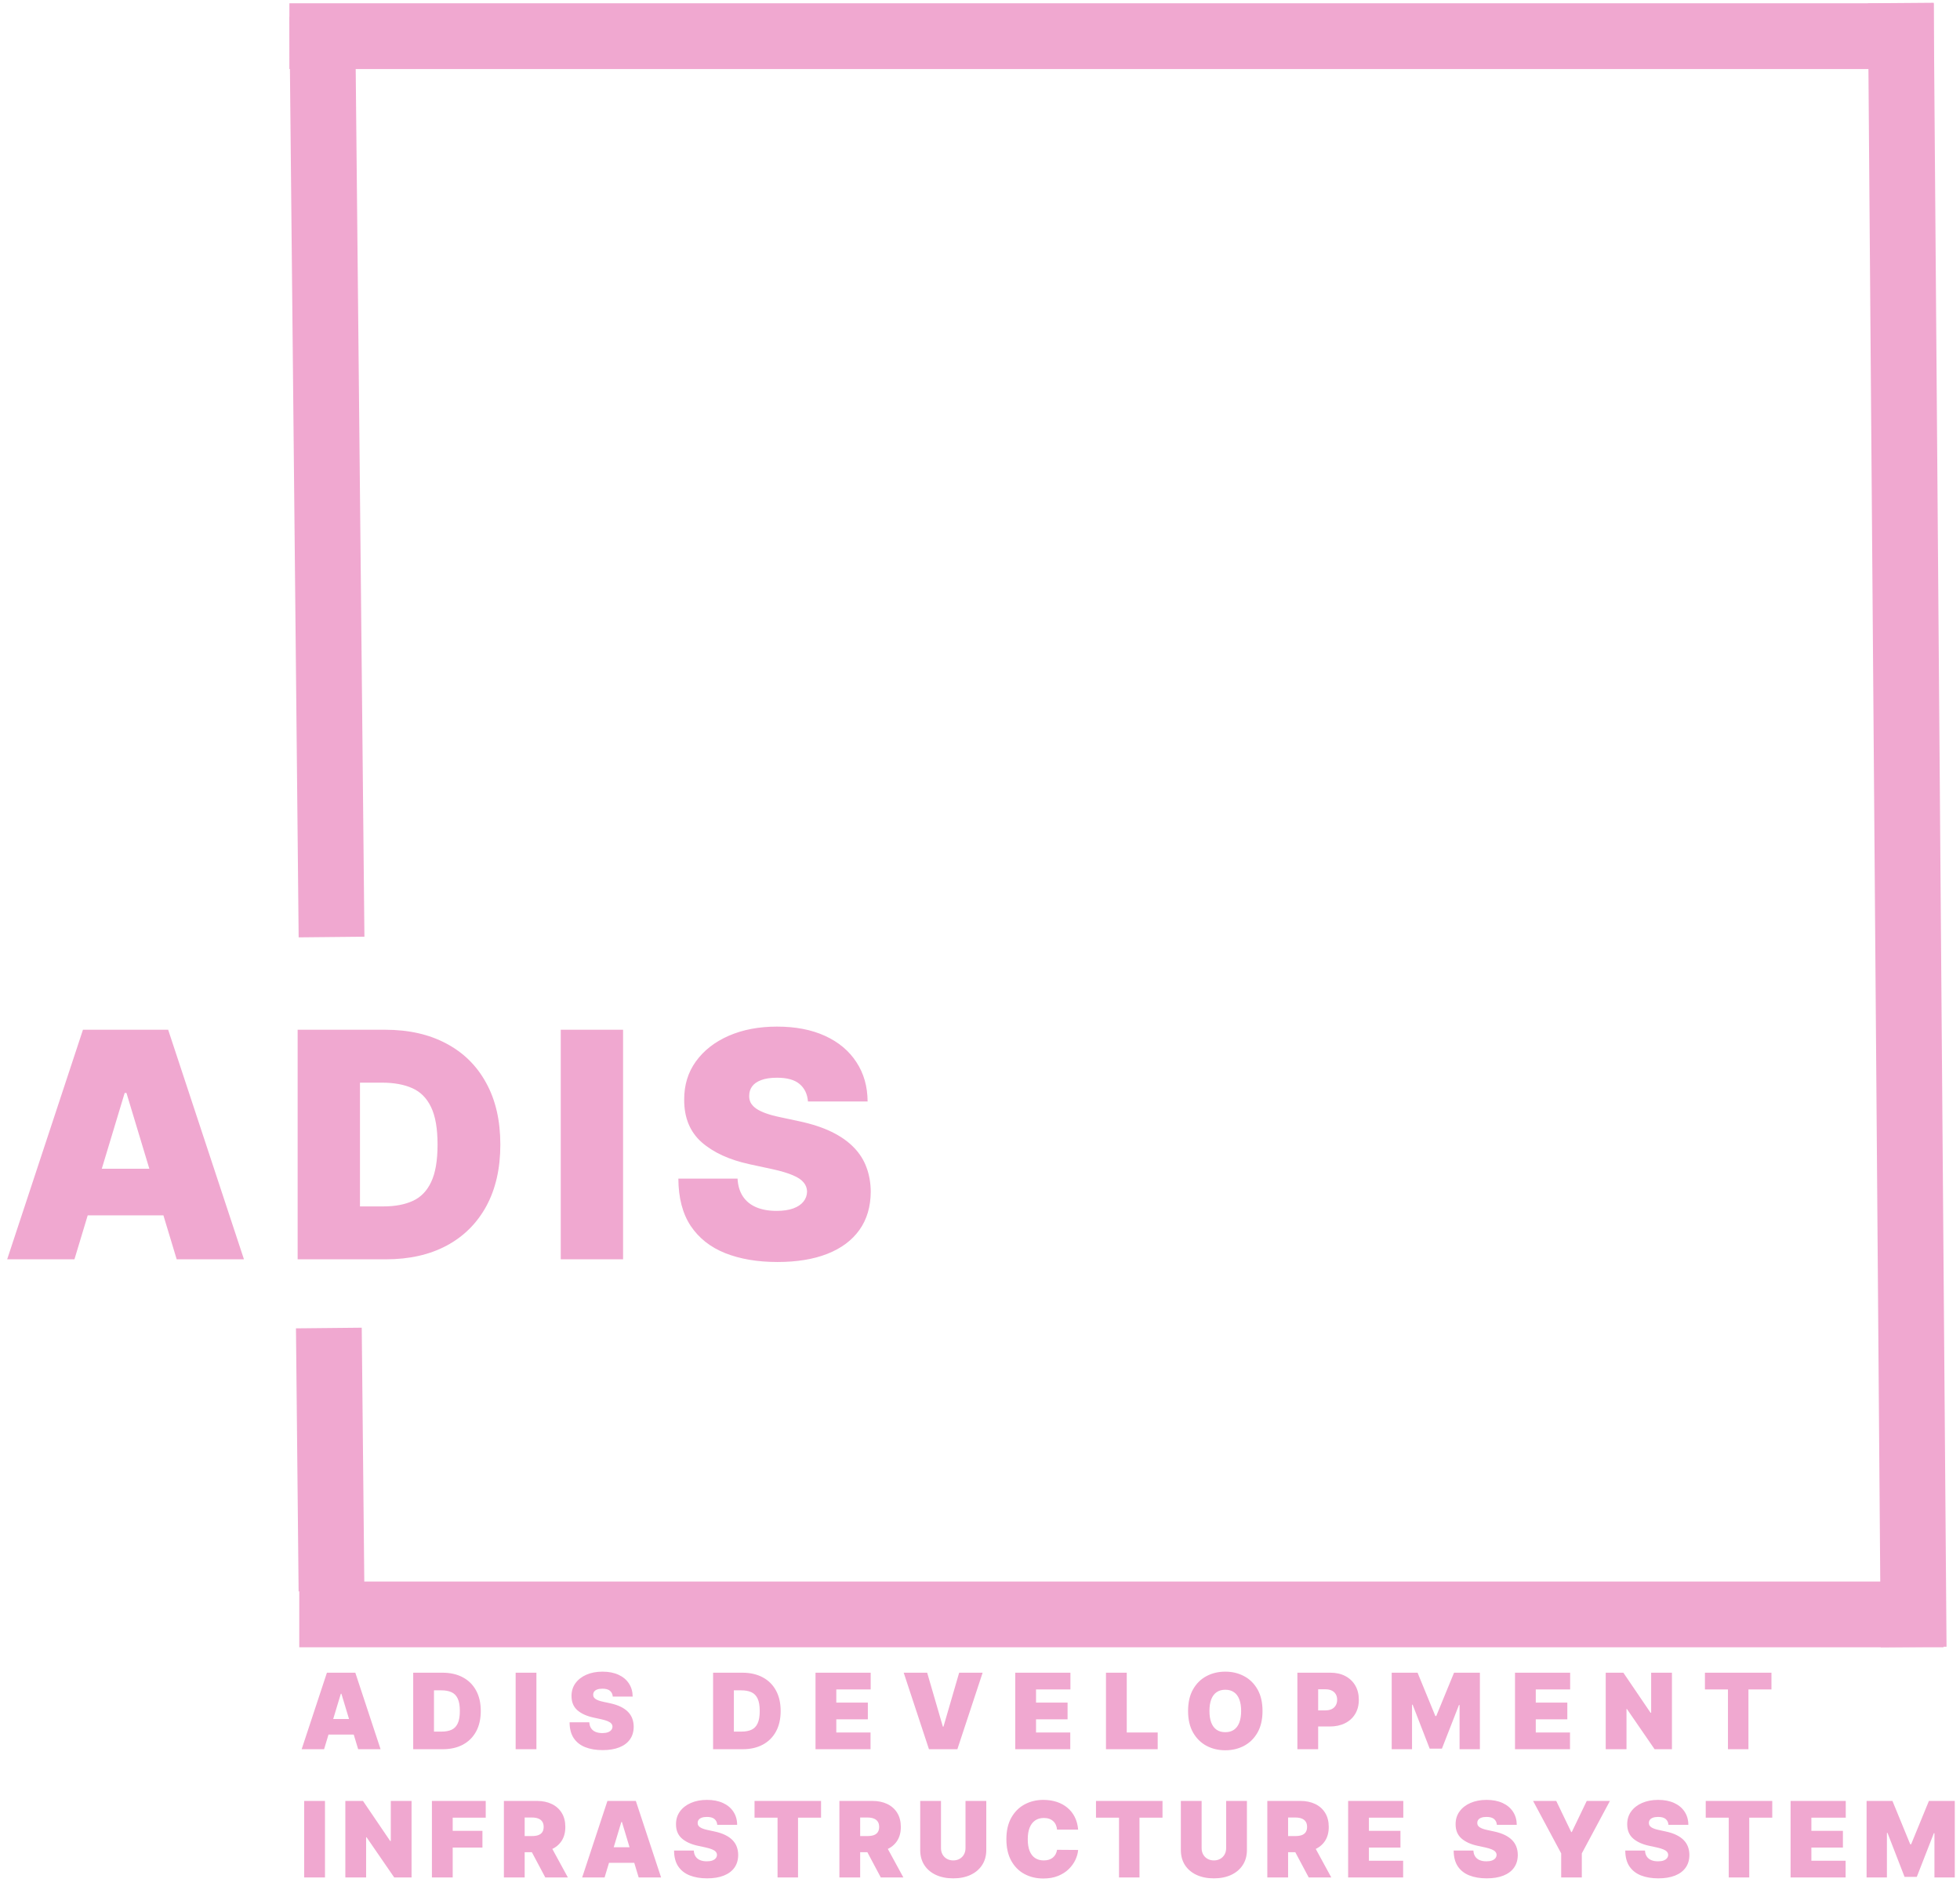 <svg width="596" height="579" viewBox="0 0 596 579" fill="none" xmlns="http://www.w3.org/2000/svg">
<line x1="88" y1="11" x2="588" y2="11" stroke="#F0A8D0" stroke-width="20"/>
<line x1="91" y1="491" x2="591" y2="491" stroke="#F0A8D0" stroke-width="20"/>
<line x1="578" y1="0.922" x2="581.906" y2="500.907" stroke="#F0A8D0" stroke-width="20"/>
<path d="M98 5L100.814 284.986" stroke="#F0A8D0" stroke-width="20"/>
<line x1="99.999" y1="403.9" x2="100.803" y2="483.895" stroke="#F0A8D0" stroke-width="20"/>
<path d="M22.636 383H2.182L25.227 313.182H51.136L74.182 383H53.727L38.455 332.409H37.909L22.636 383ZM18.818 355.455H57.273V369.636H18.818V355.455ZM117.37 383H90.506V313.182H117.097C124.279 313.182 130.484 314.58 135.711 317.375C140.961 320.148 145.006 324.148 147.847 329.375C150.711 334.58 152.143 340.818 152.143 348.091C152.143 355.364 150.722 361.614 147.881 366.841C145.04 372.045 141.018 376.045 135.813 378.841C130.609 381.614 124.461 383 117.37 383ZM109.461 366.909H116.688C120.143 366.909 123.086 366.352 125.518 365.239C127.972 364.125 129.836 362.205 131.109 359.477C132.404 356.75 133.052 352.955 133.052 348.091C133.052 343.227 132.393 339.432 131.074 336.705C129.779 333.977 127.87 332.057 125.347 330.943C122.847 329.83 119.779 329.273 116.143 329.273H109.461V366.909ZM189.467 313.182V383H170.512V313.182H189.467ZM245.686 335C245.505 332.727 244.652 330.955 243.13 329.682C241.63 328.409 239.345 327.773 236.277 327.773C234.323 327.773 232.72 328.011 231.47 328.489C230.243 328.943 229.334 329.568 228.743 330.364C228.152 331.159 227.845 332.068 227.823 333.091C227.777 333.932 227.925 334.693 228.266 335.375C228.63 336.034 229.198 336.636 229.97 337.182C230.743 337.705 231.732 338.182 232.936 338.614C234.141 339.045 235.573 339.432 237.232 339.773L242.959 341C246.823 341.818 250.13 342.898 252.88 344.239C255.63 345.58 257.88 347.159 259.63 348.977C261.38 350.773 262.664 352.795 263.482 355.045C264.323 357.295 264.755 359.75 264.777 362.409C264.755 367 263.607 370.886 261.334 374.068C259.061 377.25 255.811 379.67 251.584 381.33C247.38 382.989 242.323 383.818 236.414 383.818C230.345 383.818 225.05 382.92 220.527 381.125C216.027 379.33 212.527 376.568 210.027 372.841C207.55 369.091 206.3 364.295 206.277 358.455H224.277C224.391 360.591 224.925 362.386 225.88 363.841C226.834 365.295 228.175 366.398 229.902 367.148C231.652 367.898 233.732 368.273 236.141 368.273C238.164 368.273 239.857 368.023 241.22 367.523C242.584 367.023 243.618 366.33 244.323 365.443C245.027 364.557 245.391 363.545 245.414 362.409C245.391 361.341 245.039 360.409 244.357 359.614C243.698 358.795 242.607 358.068 241.084 357.432C239.561 356.773 237.505 356.159 234.914 355.591L227.959 354.091C221.777 352.75 216.902 350.511 213.334 347.375C209.789 344.216 208.027 339.909 208.05 334.455C208.027 330.023 209.209 326.148 211.595 322.83C214.005 319.489 217.334 316.886 221.584 315.023C225.857 313.159 230.755 312.227 236.277 312.227C241.914 312.227 246.789 313.17 250.902 315.057C255.016 316.943 258.186 319.602 260.414 323.034C262.664 326.443 263.8 330.432 263.823 335H245.686Z" fill="#F0A8D0"/>
<path d="M98.546 532H91.727L99.409 508.727H108.045L115.727 532H108.909L103.818 515.136H103.636L98.546 532ZM97.273 522.818H110.091V527.545H97.273V522.818ZM134.603 532H125.649V508.727H134.512C136.906 508.727 138.975 509.193 140.717 510.125C142.467 511.049 143.815 512.383 144.762 514.125C145.717 515.86 146.194 517.939 146.194 520.364C146.194 522.788 145.721 524.871 144.774 526.614C143.827 528.348 142.486 529.682 140.751 530.614C139.016 531.538 136.967 532 134.603 532ZM131.967 526.636H134.376C135.528 526.636 136.509 526.451 137.319 526.08C138.137 525.708 138.759 525.068 139.183 524.159C139.615 523.25 139.831 521.985 139.831 520.364C139.831 518.742 139.611 517.477 139.171 516.568C138.74 515.659 138.103 515.019 137.262 514.648C136.429 514.277 135.406 514.091 134.194 514.091H131.967V526.636ZM163.116 508.727V532H156.798V508.727H163.116ZM186.335 516C186.275 515.242 185.991 514.652 185.483 514.227C184.983 513.803 184.222 513.591 183.199 513.591C182.548 513.591 182.013 513.67 181.597 513.83C181.188 513.981 180.885 514.189 180.688 514.455C180.491 514.72 180.388 515.023 180.381 515.364C180.366 515.644 180.415 515.898 180.529 516.125C180.65 516.345 180.839 516.545 181.097 516.727C181.354 516.902 181.684 517.061 182.085 517.205C182.487 517.348 182.964 517.477 183.517 517.591L185.426 518C186.714 518.273 187.817 518.633 188.733 519.08C189.65 519.527 190.4 520.053 190.983 520.659C191.567 521.258 191.995 521.932 192.267 522.682C192.548 523.432 192.692 524.25 192.699 525.136C192.692 526.667 192.309 527.962 191.551 529.023C190.794 530.083 189.71 530.89 188.301 531.443C186.9 531.996 185.214 532.273 183.245 532.273C181.222 532.273 179.457 531.973 177.949 531.375C176.449 530.777 175.282 529.856 174.449 528.614C173.623 527.364 173.207 525.765 173.199 523.818H179.199C179.237 524.53 179.415 525.129 179.733 525.614C180.051 526.098 180.498 526.466 181.074 526.716C181.657 526.966 182.351 527.091 183.154 527.091C183.828 527.091 184.392 527.008 184.847 526.841C185.301 526.674 185.646 526.443 185.881 526.148C186.116 525.852 186.237 525.515 186.245 525.136C186.237 524.78 186.12 524.47 185.892 524.205C185.673 523.932 185.309 523.689 184.801 523.477C184.294 523.258 183.608 523.053 182.745 522.864L180.426 522.364C178.366 521.917 176.741 521.17 175.551 520.125C174.37 519.072 173.782 517.636 173.79 515.818C173.782 514.341 174.176 513.049 174.972 511.943C175.775 510.83 176.885 509.962 178.301 509.341C179.726 508.72 181.358 508.409 183.199 508.409C185.078 508.409 186.703 508.723 188.074 509.352C189.445 509.981 190.502 510.867 191.245 512.011C191.995 513.148 192.373 514.477 192.381 516H186.335ZM225.792 532H216.838V508.727H225.701C228.095 508.727 230.163 509.193 231.906 510.125C233.656 511.049 235.004 512.383 235.951 514.125C236.906 515.86 237.383 517.939 237.383 520.364C237.383 522.788 236.909 524.871 235.963 526.614C235.016 528.348 233.675 529.682 231.94 530.614C230.205 531.538 228.156 532 225.792 532ZM223.156 526.636H225.565C226.716 526.636 227.697 526.451 228.508 526.08C229.326 525.708 229.947 525.068 230.372 524.159C230.803 523.25 231.019 521.985 231.019 520.364C231.019 518.742 230.8 517.477 230.36 516.568C229.928 515.659 229.292 515.019 228.451 514.648C227.618 514.277 226.595 514.091 225.383 514.091H223.156V526.636ZM247.986 532V508.727H264.759V513.818H254.304V517.818H263.895V522.909H254.304V526.909H264.714V532H247.986ZM281.936 508.727L286.709 525.136H286.891L291.663 508.727H298.8L291.118 532H282.482L274.8 508.727H281.936ZM308.721 532V508.727H325.494V513.818H315.039V517.818H324.63V522.909H315.039V526.909H325.449V532H308.721ZM336.307 532V508.727H342.626V526.909H352.035V532H336.307ZM383.908 520.364C383.908 522.955 383.404 525.14 382.397 526.92C381.389 528.693 380.029 530.038 378.317 530.955C376.605 531.864 374.696 532.318 372.59 532.318C370.469 532.318 368.552 531.86 366.84 530.943C365.135 530.019 363.779 528.67 362.772 526.898C361.772 525.117 361.272 522.939 361.272 520.364C361.272 517.773 361.772 515.591 362.772 513.818C363.779 512.038 365.135 510.693 366.84 509.784C368.552 508.867 370.469 508.409 372.59 508.409C374.696 508.409 376.605 508.867 378.317 509.784C380.029 510.693 381.389 512.038 382.397 513.818C383.404 515.591 383.908 517.773 383.908 520.364ZM377.408 520.364C377.408 518.97 377.222 517.795 376.851 516.841C376.487 515.879 375.946 515.152 375.226 514.659C374.514 514.159 373.635 513.909 372.59 513.909C371.544 513.909 370.662 514.159 369.942 514.659C369.23 515.152 368.688 515.879 368.317 516.841C367.953 517.795 367.772 518.97 367.772 520.364C367.772 521.758 367.953 522.936 368.317 523.898C368.688 524.852 369.23 525.58 369.942 526.08C370.662 526.572 371.544 526.818 372.59 526.818C373.635 526.818 374.514 526.572 375.226 526.08C375.946 525.58 376.487 524.852 376.851 523.898C377.222 522.936 377.408 521.758 377.408 520.364ZM394.511 532V508.727H404.557C406.284 508.727 407.795 509.068 409.091 509.75C410.386 510.432 411.394 511.39 412.114 512.625C412.833 513.86 413.193 515.303 413.193 516.955C413.193 518.621 412.822 520.064 412.079 521.284C411.345 522.504 410.311 523.443 408.977 524.102C407.651 524.761 406.102 525.091 404.329 525.091H398.329V520.182H403.057C403.799 520.182 404.432 520.053 404.954 519.795C405.485 519.53 405.89 519.155 406.17 518.67C406.458 518.186 406.602 517.614 406.602 516.955C406.602 516.288 406.458 515.72 406.17 515.25C405.89 514.773 405.485 514.409 404.954 514.159C404.432 513.902 403.799 513.773 403.057 513.773H400.829V532H394.511ZM423.191 508.727H431.055L436.464 521.909H436.737L442.146 508.727H450.009V532H443.828V518.545H443.646L438.464 531.818H434.737L429.555 518.455H429.373V532H423.191V508.727ZM460.684 532V508.727H477.456V513.818H467.002V517.818H476.593V522.909H467.002V526.909H477.411V532H460.684ZM508.406 508.727V532H503.134L494.725 519.773H494.588V532H488.27V508.727H493.634L501.906 520.909H502.088V508.727H508.406ZM518.439 513.818V508.727H538.666V513.818H531.666V532H525.439V513.818H518.439ZM98.818 547.727V571H92.5V547.727H98.818ZM125.149 547.727V571H119.876L111.467 558.773H111.331V571H105.012V547.727H110.376L118.649 559.909H118.831V547.727H125.149ZM131.338 571V547.727H147.701V552.818H137.656V556.818H146.701V561.909H137.656V571H131.338ZM153.225 571V547.727H163.27C164.998 547.727 166.509 548.042 167.805 548.67C169.1 549.299 170.108 550.205 170.827 551.386C171.547 552.568 171.907 553.985 171.907 555.636C171.907 557.303 171.536 558.708 170.793 559.852C170.058 560.996 169.024 561.86 167.691 562.443C166.365 563.027 164.816 563.318 163.043 563.318H157.043V558.409H161.77C162.513 558.409 163.145 558.318 163.668 558.136C164.198 557.947 164.604 557.648 164.884 557.239C165.172 556.83 165.316 556.295 165.316 555.636C165.316 554.97 165.172 554.428 164.884 554.011C164.604 553.587 164.198 553.277 163.668 553.08C163.145 552.875 162.513 552.773 161.77 552.773H159.543V571H153.225ZM166.861 560.318L172.68 571H165.816L160.134 560.318H166.861ZM183.845 571H177.027L184.709 547.727H193.345L201.027 571H194.209L189.118 554.136H188.936L183.845 571ZM182.573 561.818H195.391V566.545H182.573V561.818ZM218.108 555C218.047 554.242 217.763 553.652 217.256 553.227C216.756 552.803 215.994 552.591 214.972 552.591C214.32 552.591 213.786 552.67 213.369 552.83C212.96 552.981 212.657 553.189 212.46 553.455C212.263 553.72 212.161 554.023 212.153 554.364C212.138 554.644 212.188 554.898 212.301 555.125C212.422 555.345 212.612 555.545 212.869 555.727C213.127 555.902 213.456 556.061 213.858 556.205C214.259 556.348 214.737 556.477 215.29 556.591L217.199 557C218.487 557.273 219.589 557.633 220.506 558.08C221.422 558.527 222.172 559.053 222.756 559.659C223.339 560.258 223.767 560.932 224.04 561.682C224.32 562.432 224.464 563.25 224.472 564.136C224.464 565.667 224.081 566.962 223.324 568.023C222.566 569.083 221.483 569.89 220.074 570.443C218.672 570.996 216.987 571.273 215.017 571.273C212.994 571.273 211.229 570.973 209.722 570.375C208.222 569.777 207.055 568.856 206.222 567.614C205.396 566.364 204.979 564.765 204.972 562.818H210.972C211.009 563.53 211.188 564.129 211.506 564.614C211.824 565.098 212.271 565.466 212.847 565.716C213.43 565.966 214.123 566.091 214.926 566.091C215.6 566.091 216.165 566.008 216.619 565.841C217.074 565.674 217.419 565.443 217.653 565.148C217.888 564.852 218.009 564.515 218.017 564.136C218.009 563.78 217.892 563.47 217.665 563.205C217.445 562.932 217.081 562.689 216.574 562.477C216.066 562.258 215.381 562.053 214.517 561.864L212.199 561.364C210.138 560.917 208.513 560.17 207.324 559.125C206.142 558.072 205.555 556.636 205.562 554.818C205.555 553.341 205.949 552.049 206.744 550.943C207.547 549.83 208.657 548.962 210.074 548.341C211.498 547.72 213.131 547.409 214.972 547.409C216.85 547.409 218.475 547.723 219.847 548.352C221.218 548.981 222.275 549.867 223.017 551.011C223.767 552.148 224.146 553.477 224.153 555H218.108ZM229.439 552.818V547.727H249.666V552.818H242.666V571H236.439V552.818H229.439ZM255.244 571V547.727H265.289C267.016 547.727 268.528 548.042 269.823 548.67C271.119 549.299 272.126 550.205 272.846 551.386C273.566 552.568 273.926 553.985 273.926 555.636C273.926 557.303 273.554 558.708 272.812 559.852C272.077 560.996 271.043 561.86 269.71 562.443C268.384 563.027 266.835 563.318 265.062 563.318H259.062V558.409H263.789C264.532 558.409 265.164 558.318 265.687 558.136C266.217 557.947 266.623 557.648 266.903 557.239C267.191 556.83 267.335 556.295 267.335 555.636C267.335 554.97 267.191 554.428 266.903 554.011C266.623 553.587 266.217 553.277 265.687 553.08C265.164 552.875 264.532 552.773 263.789 552.773H261.562V571H255.244ZM268.88 560.318L274.698 571H267.835L262.153 560.318H268.88ZM293.591 547.727H299.91V562.636C299.91 564.409 299.485 565.943 298.637 567.239C297.796 568.527 296.622 569.523 295.114 570.227C293.607 570.924 291.857 571.273 289.864 571.273C287.857 571.273 286.099 570.924 284.591 570.227C283.084 569.523 281.91 568.527 281.069 567.239C280.235 565.943 279.819 564.409 279.819 562.636V547.727H286.137V562.091C286.137 562.811 286.296 563.455 286.614 564.023C286.932 564.583 287.372 565.023 287.932 565.341C288.501 565.659 289.145 565.818 289.864 565.818C290.591 565.818 291.235 565.659 291.796 565.341C292.357 565.023 292.796 564.583 293.114 564.023C293.432 563.455 293.591 562.811 293.591 562.091V547.727ZM327.84 556.455H321.431C321.385 555.924 321.264 555.443 321.067 555.011C320.878 554.58 320.613 554.208 320.272 553.898C319.938 553.58 319.533 553.337 319.056 553.17C318.578 552.996 318.037 552.909 317.431 552.909C316.37 552.909 315.472 553.167 314.738 553.682C314.01 554.197 313.457 554.936 313.078 555.898C312.707 556.86 312.522 558.015 312.522 559.364C312.522 560.788 312.711 561.981 313.09 562.943C313.476 563.898 314.033 564.617 314.76 565.102C315.488 565.58 316.363 565.818 317.385 565.818C317.969 565.818 318.491 565.746 318.953 565.602C319.416 565.451 319.817 565.235 320.158 564.955C320.499 564.674 320.775 564.337 320.988 563.943C321.207 563.542 321.355 563.091 321.431 562.591L327.84 562.636C327.764 563.621 327.488 564.625 327.01 565.648C326.533 566.663 325.855 567.602 324.976 568.466C324.105 569.322 323.025 570.011 321.738 570.534C320.45 571.057 318.953 571.318 317.249 571.318C315.113 571.318 313.196 570.86 311.499 569.943C309.809 569.027 308.472 567.678 307.488 565.898C306.51 564.117 306.022 561.939 306.022 559.364C306.022 556.773 306.522 554.591 307.522 552.818C308.522 551.038 309.87 549.693 311.567 548.784C313.264 547.867 315.158 547.409 317.249 547.409C318.719 547.409 320.071 547.61 321.306 548.011C322.541 548.413 323.624 549 324.556 549.773C325.488 550.538 326.238 551.481 326.806 552.602C327.374 553.723 327.719 555.008 327.84 556.455ZM333.27 552.818V547.727H353.497V552.818H346.497V571H340.27V552.818H333.27ZM372.848 547.727H379.166V562.636C379.166 564.409 378.742 565.943 377.893 567.239C377.052 568.527 375.878 569.523 374.37 570.227C372.863 570.924 371.113 571.273 369.12 571.273C367.113 571.273 365.355 570.924 363.848 570.227C362.34 569.523 361.166 568.527 360.325 567.239C359.492 565.943 359.075 564.409 359.075 562.636V547.727H365.393V562.091C365.393 562.811 365.552 563.455 365.87 564.023C366.189 564.583 366.628 565.023 367.189 565.341C367.757 565.659 368.401 565.818 369.12 565.818C369.848 565.818 370.492 565.659 371.052 565.341C371.613 565.023 372.052 564.583 372.37 564.023C372.689 563.455 372.848 562.811 372.848 562.091V547.727ZM385.369 571V547.727H395.414C397.141 547.727 398.653 548.042 399.948 548.67C401.244 549.299 402.251 550.205 402.971 551.386C403.691 552.568 404.051 553.985 404.051 555.636C404.051 557.303 403.679 558.708 402.937 559.852C402.202 560.996 401.168 561.86 399.835 562.443C398.509 563.027 396.96 563.318 395.187 563.318H389.187V558.409H393.914C394.657 558.409 395.289 558.318 395.812 558.136C396.342 557.947 396.748 557.648 397.028 557.239C397.316 556.83 397.46 556.295 397.46 555.636C397.46 554.97 397.316 554.428 397.028 554.011C396.748 553.587 396.342 553.277 395.812 553.08C395.289 552.875 394.657 552.773 393.914 552.773H391.687V571H385.369ZM399.005 560.318L404.823 571H397.96L392.278 560.318H399.005ZM409.944 571V547.727H426.716V552.818H416.262V556.818H425.853V561.909H416.262V565.909H426.671V571H409.944ZM455.17 555C455.11 554.242 454.826 553.652 454.318 553.227C453.818 552.803 453.057 552.591 452.034 552.591C451.383 552.591 450.848 552.67 450.432 552.83C450.023 552.981 449.72 553.189 449.523 553.455C449.326 553.72 449.223 554.023 449.216 554.364C449.201 554.644 449.25 554.898 449.364 555.125C449.485 555.345 449.674 555.545 449.932 555.727C450.189 555.902 450.519 556.061 450.92 556.205C451.322 556.348 451.799 556.477 452.352 556.591L454.261 557C455.549 557.273 456.652 557.633 457.568 558.08C458.485 558.527 459.235 559.053 459.818 559.659C460.402 560.258 460.83 560.932 461.102 561.682C461.383 562.432 461.527 563.25 461.534 564.136C461.527 565.667 461.144 566.962 460.386 568.023C459.629 569.083 458.545 569.89 457.136 570.443C455.735 570.996 454.049 571.273 452.08 571.273C450.057 571.273 448.292 570.973 446.784 570.375C445.284 569.777 444.117 568.856 443.284 567.614C442.458 566.364 442.042 564.765 442.034 562.818H448.034C448.072 563.53 448.25 564.129 448.568 564.614C448.886 565.098 449.333 565.466 449.909 565.716C450.492 565.966 451.186 566.091 451.989 566.091C452.663 566.091 453.227 566.008 453.682 565.841C454.136 565.674 454.481 565.443 454.716 565.148C454.951 564.852 455.072 564.515 455.08 564.136C455.072 563.78 454.955 563.47 454.727 563.205C454.508 562.932 454.144 562.689 453.636 562.477C453.129 562.258 452.443 562.053 451.58 561.864L449.261 561.364C447.201 560.917 445.576 560.17 444.386 559.125C443.205 558.072 442.617 556.636 442.625 554.818C442.617 553.341 443.011 552.049 443.807 550.943C444.61 549.83 445.72 548.962 447.136 548.341C448.561 547.72 450.193 547.409 452.034 547.409C453.913 547.409 455.538 547.723 456.909 548.352C458.28 548.981 459.337 549.867 460.08 551.011C460.83 552.148 461.208 553.477 461.216 555H455.17ZM466.183 547.727H473.228L477.774 557.182H477.956L482.501 547.727H489.547L481.001 563.682V571H474.728V563.682L466.183 547.727ZM507.352 555C507.291 554.242 507.007 553.652 506.499 553.227C505.999 552.803 505.238 552.591 504.215 552.591C503.564 552.591 503.03 552.67 502.613 552.83C502.204 552.981 501.901 553.189 501.704 553.455C501.507 553.72 501.405 554.023 501.397 554.364C501.382 554.644 501.431 554.898 501.545 555.125C501.666 555.345 501.855 555.545 502.113 555.727C502.371 555.902 502.7 556.061 503.102 556.205C503.503 556.348 503.98 556.477 504.534 556.591L506.443 557C507.73 557.273 508.833 557.633 509.749 558.08C510.666 558.527 511.416 559.053 511.999 559.659C512.583 560.258 513.011 560.932 513.284 561.682C513.564 562.432 513.708 563.25 513.715 564.136C513.708 565.667 513.325 566.962 512.568 568.023C511.81 569.083 510.727 569.89 509.318 570.443C507.916 570.996 506.23 571.273 504.261 571.273C502.238 571.273 500.473 570.973 498.965 570.375C497.465 569.777 496.299 568.856 495.465 567.614C494.64 566.364 494.223 564.765 494.215 562.818H500.215C500.253 563.53 500.431 564.129 500.749 564.614C501.068 565.098 501.515 565.466 502.09 565.716C502.674 565.966 503.367 566.091 504.17 566.091C504.844 566.091 505.409 566.008 505.863 565.841C506.318 565.674 506.662 565.443 506.897 565.148C507.132 564.852 507.253 564.515 507.261 564.136C507.253 563.78 507.136 563.47 506.909 563.205C506.689 562.932 506.325 562.689 505.818 562.477C505.31 562.258 504.624 562.053 503.761 561.864L501.443 561.364C499.382 560.917 497.757 560.17 496.568 559.125C495.386 558.072 494.799 556.636 494.806 554.818C494.799 553.341 495.193 552.049 495.988 550.943C496.791 549.83 497.901 548.962 499.318 548.341C500.742 547.72 502.374 547.409 504.215 547.409C506.094 547.409 507.719 547.723 509.09 548.352C510.462 548.981 511.518 549.867 512.261 551.011C513.011 552.148 513.39 553.477 513.397 555H507.352ZM518.682 552.818V547.727H538.91V552.818H531.91V571H525.682V552.818H518.682ZM544.487 571V547.727H561.26V552.818H550.806V556.818H560.397V561.909H550.806V565.909H561.215V571H544.487ZM567.594 547.727H575.457L580.866 560.909H581.139L586.548 547.727H594.412V571H588.23V557.545H588.048L582.866 570.818H579.139L573.957 557.455H573.776V571H567.594V547.727Z" fill="#F0A8D0"/>
</svg>
